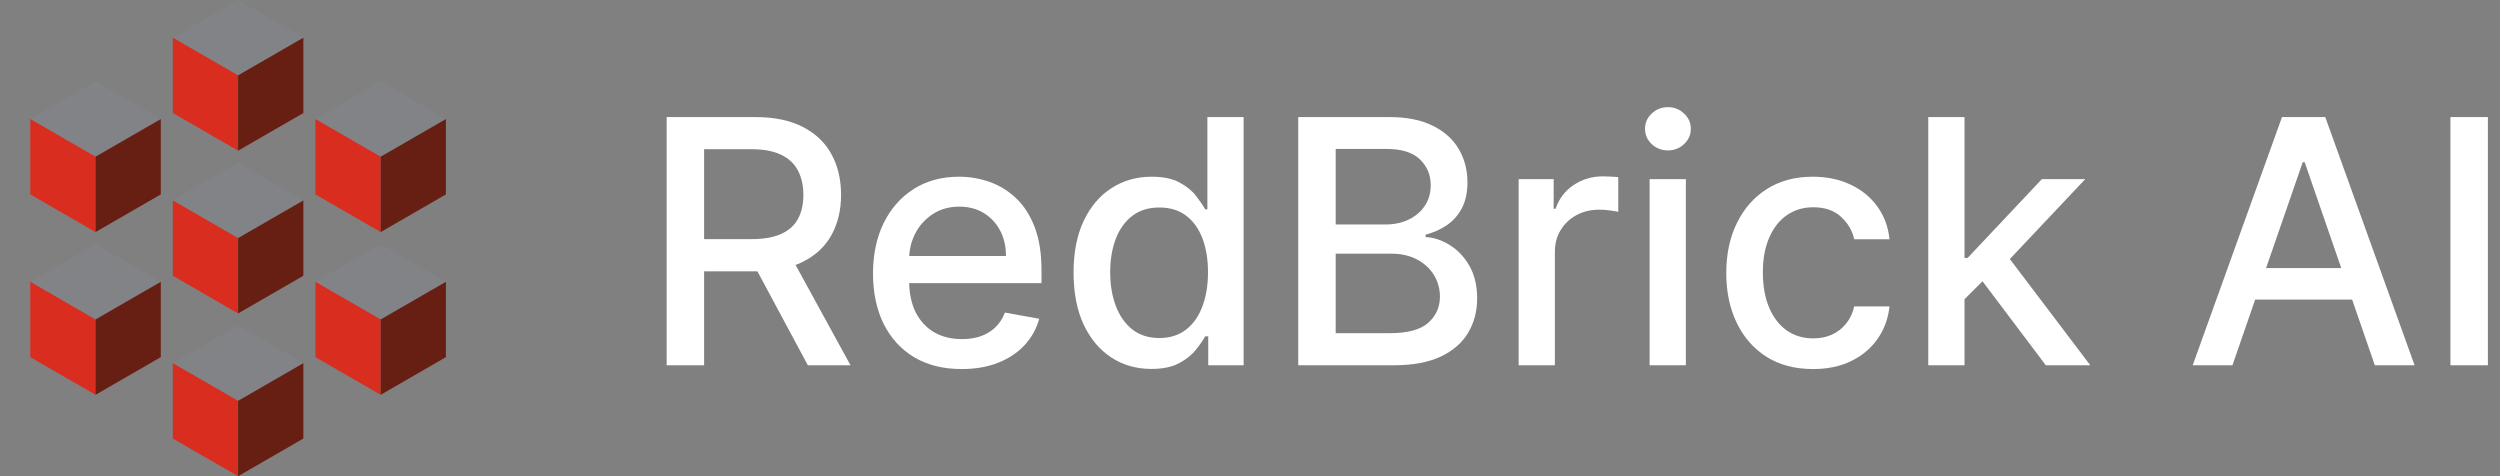 <svg width="105" height="20" viewBox="0 0 105 20" fill="none" xmlns="http://www.w3.org/2000/svg">
<rect x="0" y="0" width="105" height="20" fill="#808080" stroke="none"/>
<path d="M6.753 5L4.012 3.418L1.272 5L4.012 6.582L6.753 5Z" fill="#86909E" fill-opacity="0.24"/>
<path d="M1.272 8.165L4.012 9.747V6.582L1.272 5V8.165Z" fill="#D92D20"/>
<path d="M6.753 8.165V5L4.012 6.582V9.747L6.753 8.165Z" fill="#681F13"/>
<path d="M6.753 11.836L4.012 10.253L1.272 11.836L4.012 13.418L6.753 11.836Z" fill="#86909E" fill-opacity="0.24"/>
<path d="M1.272 15L4.012 16.582V13.418L1.272 11.835V15Z" fill="#D92D20"/>
<path d="M6.753 15V11.835L4.012 13.418V16.582L6.753 15Z" fill="#681F13"/>
<path d="M12.741 1.582L10 0L7.259 1.582L10 3.165L12.741 1.582Z" fill="#86909E" fill-opacity="0.24"/>
<path d="M7.259 4.747L10 6.329V3.165L7.259 1.583V4.747Z" fill="#D92D20"/>
<path d="M12.741 4.747V1.583L10 3.165V6.329L12.741 4.747Z" fill="#681F13"/>
<path d="M12.741 8.418L10 6.836L7.259 8.418L10 10L12.741 8.418Z" fill="#86909E" fill-opacity="0.24"/>
<path d="M7.259 11.582L10 13.165V10L7.259 8.418V11.582Z" fill="#D92D20"/>
<path d="M12.741 11.582V8.418L10 10V13.165L12.741 11.582Z" fill="#681F13"/>
<path d="M12.741 15.253L10 13.671L7.259 15.253L10 16.836L12.741 15.253Z" fill="#86909E" fill-opacity="0.24"/>
<path d="M7.259 18.418L10 20V16.835L7.259 15.253V18.418Z" fill="#D92D20"/>
<path d="M12.741 18.418V15.253L10 16.835V20L12.741 18.418Z" fill="#681F13"/>
<path d="M18.728 5L15.988 3.418L13.247 5L15.988 6.582L18.728 5Z" fill="#86909E" fill-opacity="0.24"/>
<path d="M13.247 8.165L15.988 9.747V6.582L13.247 5V8.165Z" fill="#D92D20"/>
<path d="M18.728 8.165V5L15.988 6.582V9.747L18.728 8.165Z" fill="#681F13"/>
<path d="M18.728 11.835L15.988 10.253L13.247 11.835L15.988 13.418L18.728 11.835Z" fill="#86909E" fill-opacity="0.24"/>
<path d="M13.247 15L15.988 16.582V13.418L13.247 11.835V15Z" fill="#D92D20"/>
<path d="M18.728 15V11.835L15.988 13.418V16.582L18.728 15Z" fill="#681F13"/>
<path d="M28 15.342V4.917H31.716C32.523 4.917 33.194 5.057 33.727 5.335C34.263 5.613 34.663 5.998 34.928 6.49C35.193 6.979 35.325 7.544 35.325 8.185C35.325 8.823 35.191 9.385 34.923 9.87C34.658 10.352 34.258 10.727 33.721 10.995C33.189 11.263 32.518 11.397 31.711 11.397H28.896V10.043H31.568C32.077 10.043 32.491 9.97 32.81 9.824C33.133 9.678 33.368 9.466 33.518 9.188C33.667 8.91 33.742 8.576 33.742 8.185C33.742 7.792 33.665 7.451 33.513 7.162C33.363 6.874 33.128 6.653 32.805 6.5C32.486 6.344 32.067 6.266 31.548 6.266H29.573V15.342H28ZM33.146 10.639L35.722 15.342H33.93L31.405 10.639H33.146Z" fill="white"/>
<path d="M40.388 15.5C39.618 15.5 38.955 15.335 38.398 15.006C37.845 14.674 37.417 14.207 37.115 13.606C36.817 13.002 36.667 12.295 36.667 11.484C36.667 10.683 36.817 9.977 37.115 9.366C37.417 8.755 37.838 8.279 38.378 7.936C38.921 7.593 39.555 7.422 40.282 7.422C40.723 7.422 41.15 7.495 41.564 7.641C41.978 7.787 42.35 8.016 42.679 8.328C43.008 8.64 43.268 9.046 43.458 9.544C43.648 10.04 43.743 10.642 43.743 11.351V11.891H37.528V10.751H42.251C42.251 10.35 42.17 9.996 42.007 9.687C41.844 9.375 41.615 9.129 41.32 8.949C41.028 8.769 40.685 8.679 40.292 8.679C39.864 8.679 39.491 8.784 39.172 8.995C38.856 9.202 38.612 9.473 38.439 9.809C38.269 10.142 38.184 10.503 38.184 10.893V11.784C38.184 12.307 38.276 12.751 38.459 13.118C38.646 13.484 38.905 13.764 39.238 13.958C39.571 14.148 39.959 14.243 40.404 14.243C40.692 14.243 40.955 14.202 41.193 14.121C41.43 14.036 41.636 13.91 41.809 13.744C41.982 13.578 42.114 13.372 42.206 13.128L43.646 13.388C43.531 13.812 43.324 14.183 43.025 14.502C42.73 14.818 42.358 15.064 41.91 15.24C41.466 15.414 40.959 15.5 40.388 15.5Z" fill="white"/>
<path d="M48.358 15.495C47.727 15.495 47.164 15.334 46.669 15.011C46.176 14.686 45.79 14.222 45.508 13.622C45.23 13.018 45.09 12.293 45.09 11.448C45.09 10.603 45.231 9.88 45.513 9.28C45.798 8.679 46.188 8.219 46.684 7.9C47.179 7.581 47.741 7.422 48.369 7.422C48.854 7.422 49.244 7.503 49.539 7.666C49.838 7.826 50.069 8.012 50.232 8.226C50.398 8.44 50.527 8.628 50.618 8.791H50.71V4.917H52.232V15.342H50.746V14.126H50.618C50.527 14.292 50.395 14.482 50.221 14.696C50.052 14.91 49.818 15.096 49.519 15.256C49.22 15.415 48.834 15.495 48.358 15.495ZM48.694 14.197C49.132 14.197 49.502 14.082 49.804 13.851C50.109 13.617 50.34 13.293 50.496 12.879C50.656 12.464 50.736 11.983 50.736 11.433C50.736 10.89 50.657 10.415 50.501 10.008C50.345 9.6 50.116 9.283 49.814 9.056C49.512 8.828 49.139 8.715 48.694 8.715C48.236 8.715 47.855 8.834 47.549 9.071C47.244 9.309 47.013 9.633 46.857 10.043C46.704 10.454 46.628 10.917 46.628 11.433C46.628 11.956 46.706 12.425 46.862 12.843C47.018 13.26 47.249 13.591 47.554 13.835C47.863 14.076 48.243 14.197 48.694 14.197Z" fill="white"/>
<path d="M54.526 15.342V4.917H58.344C59.084 4.917 59.697 5.04 60.182 5.284C60.667 5.525 61.03 5.852 61.271 6.266C61.512 6.677 61.633 7.14 61.633 7.656C61.633 8.09 61.553 8.457 61.393 8.755C61.234 9.051 61.02 9.288 60.752 9.468C60.487 9.645 60.195 9.773 59.876 9.855V9.957C60.222 9.974 60.56 10.086 60.889 10.293C61.222 10.496 61.497 10.787 61.714 11.163C61.931 11.54 62.04 11.998 62.04 12.537C62.04 13.07 61.914 13.549 61.663 13.973C61.415 14.394 61.032 14.728 60.513 14.976C59.993 15.22 59.33 15.342 58.522 15.342H54.526ZM56.099 13.993H58.37C59.123 13.993 59.663 13.847 59.988 13.556C60.314 13.264 60.477 12.899 60.477 12.461C60.477 12.132 60.394 11.83 60.228 11.555C60.061 11.28 59.824 11.061 59.515 10.898C59.21 10.736 58.846 10.654 58.426 10.654H56.099V13.993ZM56.099 9.427H58.207C58.56 9.427 58.877 9.359 59.159 9.224C59.444 9.088 59.669 8.898 59.836 8.654C60.005 8.406 60.09 8.114 60.09 7.778C60.09 7.347 59.939 6.986 59.637 6.694C59.335 6.402 58.872 6.256 58.248 6.256H56.099V9.427Z" fill="white"/>
<path d="M63.783 15.342V7.524H65.254V8.766H65.336C65.478 8.345 65.729 8.014 66.089 7.773C66.452 7.529 66.863 7.407 67.321 7.407C67.416 7.407 67.528 7.41 67.657 7.417C67.789 7.423 67.893 7.432 67.967 7.442V8.898C67.906 8.881 67.798 8.862 67.642 8.842C67.486 8.818 67.329 8.806 67.173 8.806C66.814 8.806 66.493 8.883 66.211 9.035C65.933 9.185 65.712 9.393 65.549 9.662C65.387 9.926 65.305 10.228 65.305 10.568V15.342H63.783Z" fill="white"/>
<path d="M69.284 15.342V7.524H70.806V15.342H69.284ZM70.053 6.317C69.788 6.317 69.561 6.229 69.371 6.053C69.184 5.873 69.091 5.659 69.091 5.411C69.091 5.16 69.184 4.946 69.371 4.77C69.561 4.59 69.788 4.5 70.053 4.5C70.318 4.5 70.543 4.59 70.73 4.77C70.92 4.946 71.015 5.16 71.015 5.411C71.015 5.659 70.92 5.873 70.73 6.053C70.543 6.229 70.318 6.317 70.053 6.317Z" fill="white"/>
<path d="M76.147 15.5C75.391 15.5 74.739 15.329 74.193 14.986C73.65 14.64 73.232 14.163 72.941 13.556C72.649 12.948 72.503 12.252 72.503 11.469C72.503 10.675 72.652 9.974 72.951 9.366C73.249 8.755 73.67 8.279 74.213 7.936C74.756 7.593 75.396 7.422 76.132 7.422C76.726 7.422 77.255 7.532 77.72 7.753C78.185 7.97 78.56 8.275 78.845 8.669C79.134 9.063 79.305 9.522 79.359 10.048H77.878C77.797 9.682 77.61 9.366 77.318 9.102C77.03 8.837 76.643 8.705 76.157 8.705C75.733 8.705 75.362 8.817 75.043 9.04C74.727 9.261 74.481 9.577 74.305 9.987C74.128 10.395 74.04 10.876 74.04 11.433C74.04 12.003 74.126 12.495 74.3 12.909C74.473 13.323 74.717 13.644 75.033 13.871C75.352 14.098 75.727 14.212 76.157 14.212C76.446 14.212 76.707 14.16 76.941 14.054C77.179 13.946 77.377 13.791 77.537 13.591C77.7 13.391 77.814 13.15 77.878 12.868H79.359C79.305 13.374 79.14 13.825 78.866 14.222C78.591 14.619 78.222 14.932 77.761 15.159C77.303 15.386 76.765 15.5 76.147 15.5Z" fill="white"/>
<path d="M82.387 12.69L82.376 10.832H82.641L85.757 7.524H87.579L84.026 11.29H83.787L82.387 12.69ZM80.987 15.342V4.917H82.509V15.342H80.987ZM85.924 15.342L83.125 11.626L84.173 10.562L87.793 15.342H85.924Z" fill="white"/>
<path d="M93.762 15.342H92.093L95.844 4.917H97.661L101.413 15.342H99.743L96.796 6.811H96.715L93.762 15.342ZM94.042 11.26H99.458V12.583H94.042V11.26Z" fill="white"/>
<path d="M104.491 4.917V15.342H102.918V4.917H104.491Z" fill="white"/>
</svg>
